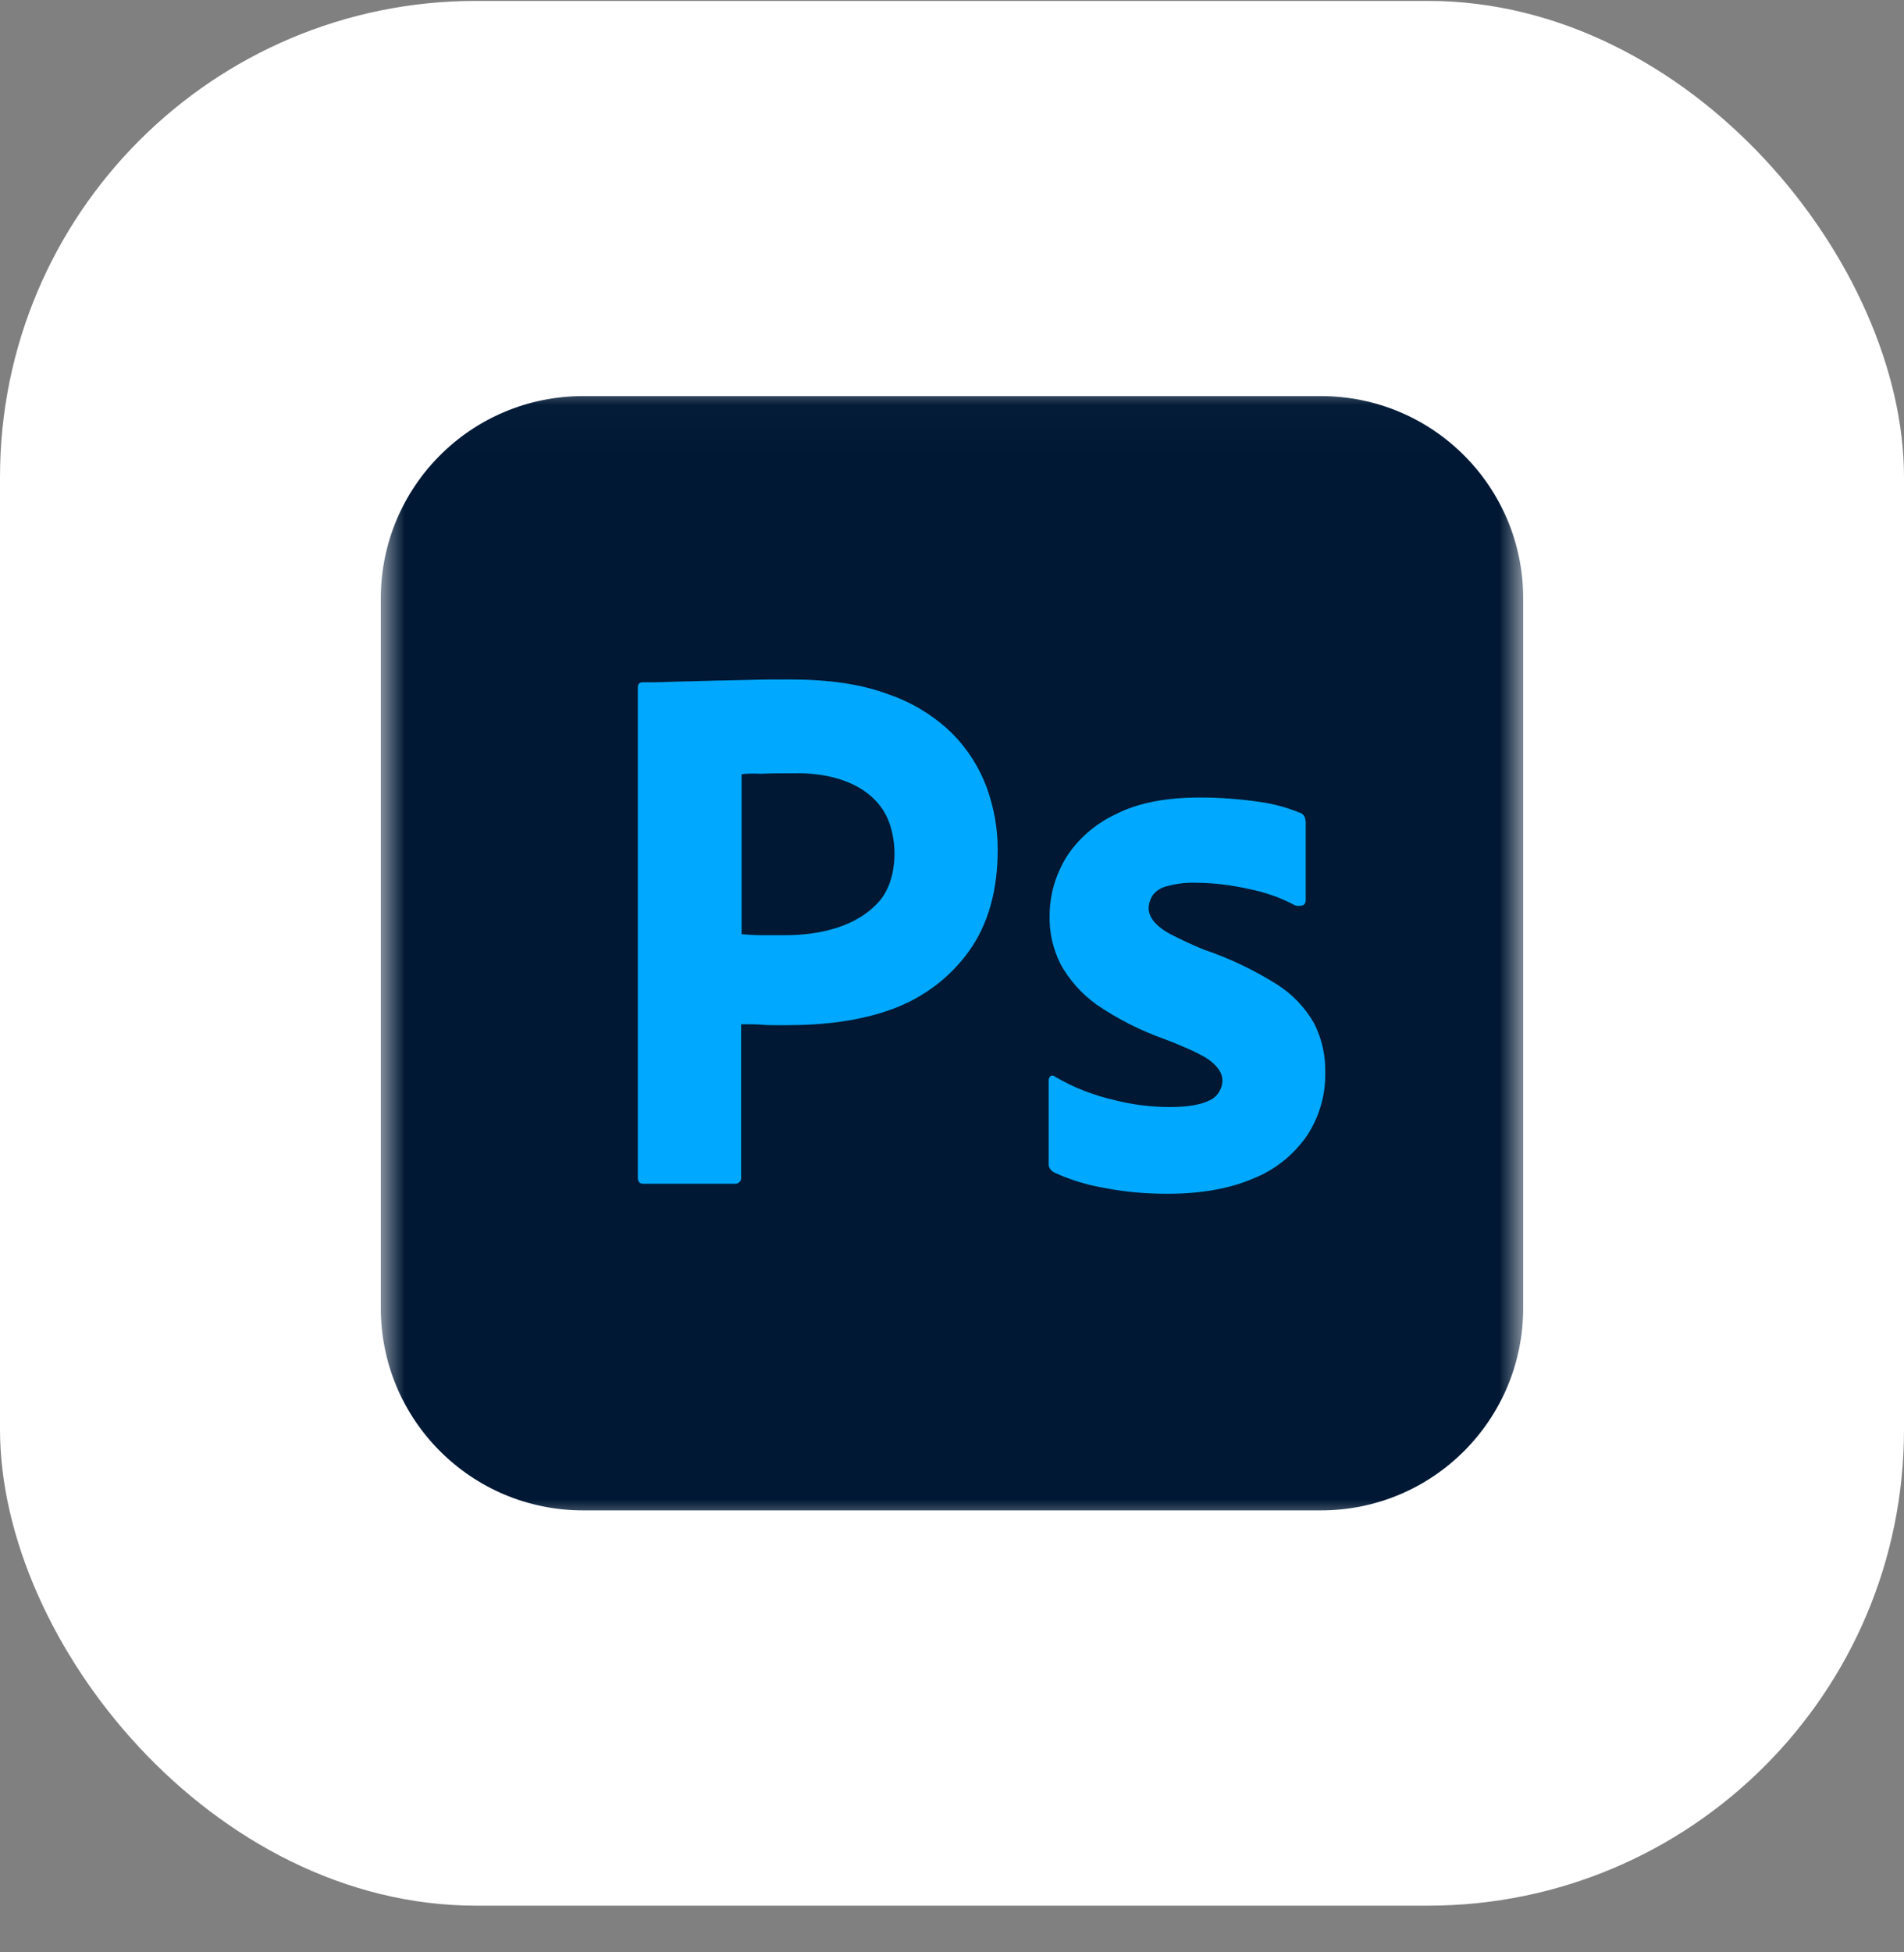 <svg width="40" height="41" viewBox="0 0 40 41" fill="none" xmlns="http://www.w3.org/2000/svg">
<rect x="0" y="0" width="40" height="41" fill="#808080" stroke="none"/>
<rect y="0.019" width="40" height="40" rx="10" fill="white"/>
<g clip-path="url(#clip0_371_7190)">
<g clip-path="url(#clip1_371_7190)">
<g clip-path="url(#clip2_371_7190)">
<mask id="mask0_371_7190" style="mask-type:luminance" maskUnits="userSpaceOnUse" x="8" y="8" width="24" height="25">
<path d="M8 8.019H32V32.019H8V8.019Z" fill="white"/>
</mask>
<g mask="url(#mask0_371_7190)">
<path d="M12.25 8.318H27.75C30.1 8.318 32 10.218 32 12.568V27.468C32 29.818 30.1 31.718 27.75 31.718H12.25C9.9 31.718 8 29.818 8 27.468V12.568C8 10.218 9.9 8.318 12.25 8.318Z" fill="#001834"/>
<path d="M13.4 24.729V14.439C13.4 14.369 13.43 14.329 13.5 14.329C13.67 14.329 13.83 14.329 14.06 14.319C14.3 14.309 14.55 14.309 14.82 14.299C15.09 14.289 15.38 14.289 15.69 14.279C16 14.269 16.3 14.269 16.6 14.269C17.42 14.269 18.1 14.369 18.66 14.579C19.16 14.749 19.62 15.029 20 15.399C20.32 15.719 20.57 16.109 20.73 16.539C20.88 16.959 20.96 17.389 20.96 17.839C20.96 18.699 20.76 19.409 20.36 19.969C19.96 20.529 19.4 20.949 18.75 21.189C18.07 21.439 17.32 21.529 16.5 21.529C16.26 21.529 16.1 21.529 16 21.519C15.9 21.509 15.76 21.509 15.57 21.509V24.719C15.58 24.789 15.53 24.849 15.46 24.859H13.52C13.44 24.859 13.4 24.819 13.4 24.729ZM15.58 16.259V19.619C15.72 19.629 15.85 19.639 15.97 19.639H16.5C17.19 19.639 17.988 19.477 18.47 18.929C18.885 18.458 18.886 17.523 18.55 17.009C18.151 16.399 17.354 16.222 16.67 16.239C16.41 16.239 16.18 16.239 15.99 16.249C15.79 16.239 15.65 16.249 15.58 16.259Z" fill="#00A9FF"/>
<path d="M27.201 19.009C26.901 18.849 26.581 18.738 26.241 18.669C25.871 18.588 25.501 18.538 25.121 18.538C24.921 18.529 24.711 18.558 24.521 18.608C24.391 18.639 24.281 18.709 24.211 18.808C24.16 18.89 24.132 18.983 24.131 19.078C24.131 19.169 24.171 19.259 24.231 19.338C24.321 19.448 24.441 19.538 24.571 19.608C24.801 19.729 25.041 19.838 25.281 19.939C25.821 20.119 26.341 20.369 26.821 20.669C27.151 20.878 27.421 21.159 27.611 21.498C27.771 21.819 27.851 22.169 27.841 22.529C27.851 22.998 27.711 23.468 27.451 23.858C27.171 24.259 26.781 24.569 26.331 24.748C25.841 24.959 25.241 25.069 24.521 25.069C24.061 25.069 23.611 25.029 23.161 24.939C22.811 24.878 22.461 24.768 22.141 24.619C22.071 24.578 22.021 24.509 22.031 24.428V22.689C22.031 22.659 22.041 22.619 22.071 22.599C22.101 22.578 22.131 22.588 22.161 22.608C22.551 22.838 22.961 22.998 23.401 23.099C23.781 23.198 24.181 23.248 24.581 23.248C24.961 23.248 25.231 23.198 25.411 23.108C25.571 23.038 25.681 22.869 25.681 22.689C25.681 22.549 25.601 22.419 25.441 22.288C25.281 22.159 24.951 22.009 24.461 21.819C23.951 21.639 23.481 21.398 23.041 21.099C22.727 20.875 22.468 20.585 22.281 20.248C22.121 19.928 22.041 19.578 22.051 19.229C22.051 18.799 22.171 18.389 22.391 18.018C22.641 17.619 23.011 17.299 23.441 17.099C23.911 16.858 24.501 16.748 25.211 16.748C25.621 16.748 26.041 16.779 26.451 16.838C26.751 16.878 27.041 16.959 27.311 17.069C27.351 17.078 27.391 17.119 27.411 17.159C27.421 17.198 27.431 17.238 27.431 17.279V18.909C27.431 18.948 27.411 18.988 27.381 19.009C27.291 19.029 27.241 19.029 27.201 19.009Z" fill="#00A9FF"/>
</g>
</g>
</g>
</g>
<defs>
<clipPath id="clip0_371_7190">
<rect width="24" height="24" fill="white" transform="translate(8 8.019)"/>
</clipPath>
<clipPath id="clip1_371_7190">
<rect width="24" height="24" fill="white" transform="translate(8 8.019)"/>
</clipPath>
<clipPath id="clip2_371_7190">
<rect width="24" height="24" fill="white" transform="translate(8 8.019)"/>
</clipPath>
</defs>
</svg>
